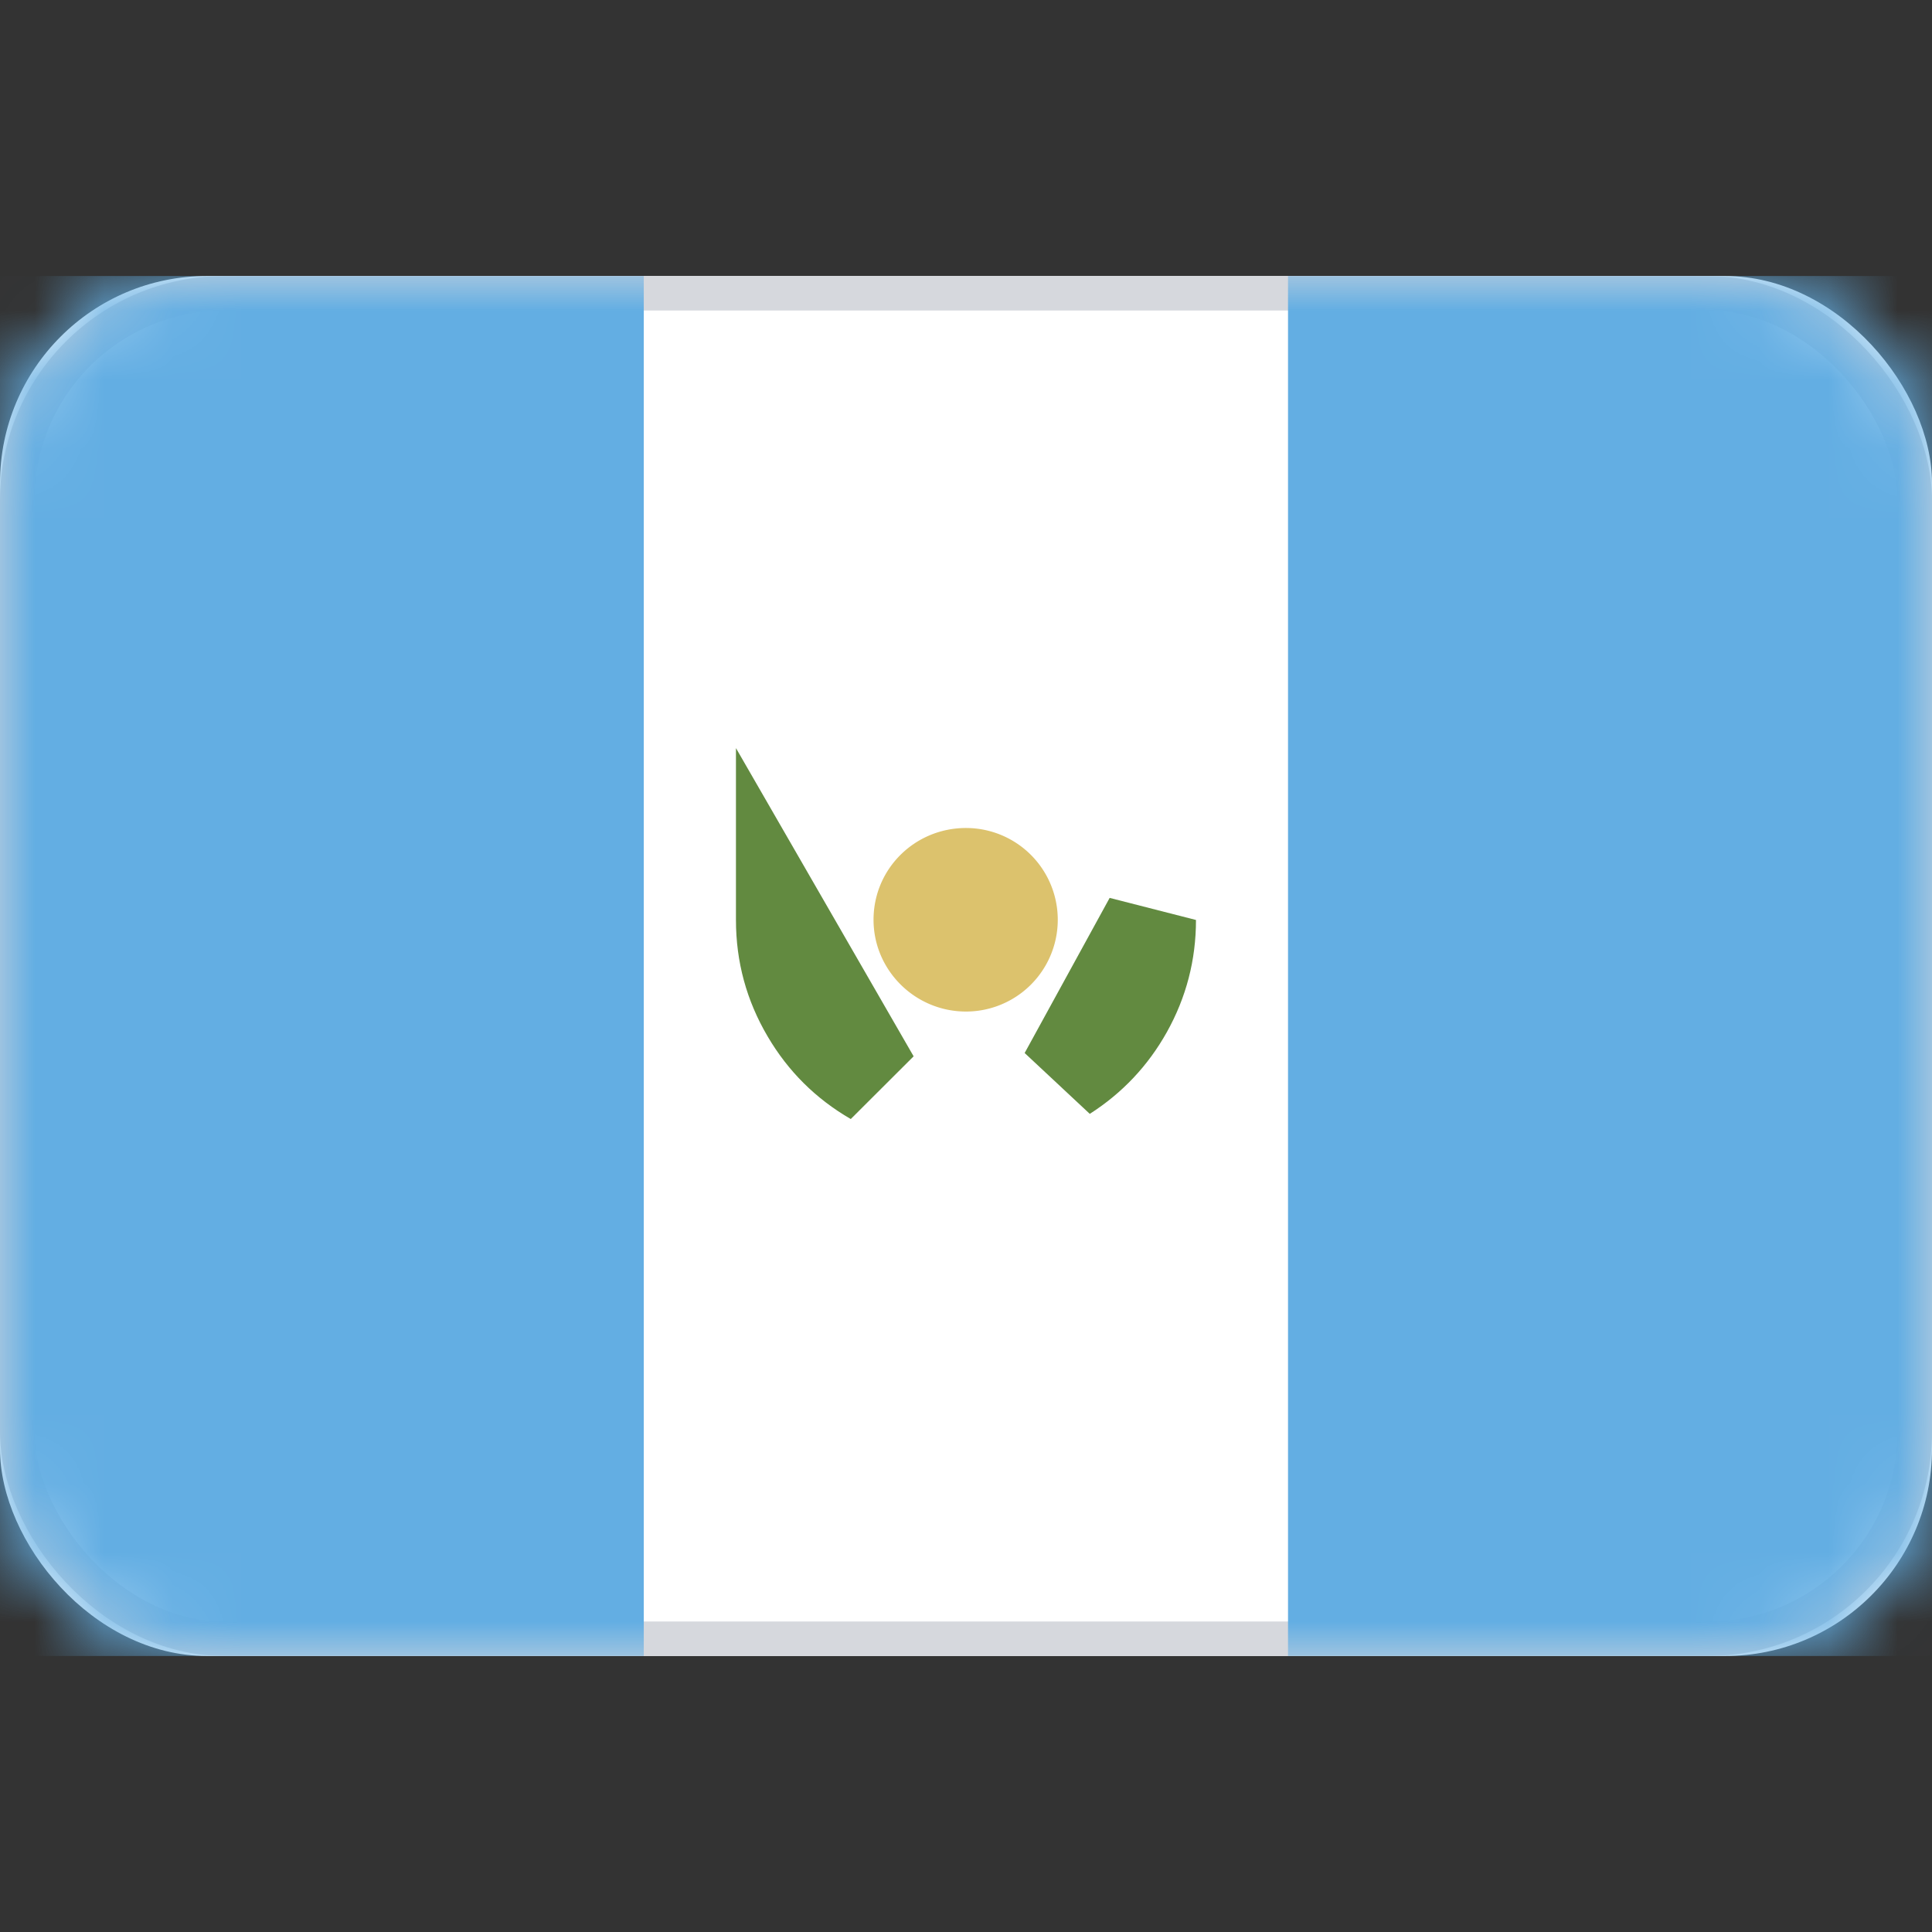 <svg xmlns="http://www.w3.org/2000/svg" fill="none" viewBox="0 0 28 28" focusable="false"><rect x="0" y="0" width="28" height="28" fill="#333333" stroke="none"/><path fill="none" d="M0 0h28v28H0z"/><rect width="28" height="20" y="4" fill="#FFF" rx="3"/><rect width="27.5" height="19.5" x=".25" y="4.25" stroke="#D6D8DD" stroke-width=".5" rx="3"/><mask id="Guatemala_svg__a" width="28" height="20" x="0" y="4" mask-type="alpha" maskUnits="userSpaceOnUse"><rect width="28" height="20" y="4" fill="#FFF" rx="3"/><rect width="27.5" height="19.5" x=".25" y="4.25" stroke="#F5F5F5" stroke-width=".5" rx="3"/></mask><g mask="url(#Guatemala_svg__a)"><path fill="#63AEE3" d="M18.667 4H28v20h-9.333z"/><path d="M18.667 4H28v20h-9.333z"/></g><g mask="url(#Guatemala_svg__a)"><path fill="#63AEE3" fill-rule="evenodd" d="M0 24h9.33V4H0z"/><path d="M9.33 24V4H0v20z"/></g><g mask="url(#Guatemala_svg__a)"><mask id="Guatemala_svg__b" fill="#fff"><path fill-rule="evenodd" d="M12.664 15.642a2.67 2.67 0 0 1-1.33-2.309zm4.003-2.309c0 .945-.491 1.775-1.232 2.249z" clip-rule="evenodd"/></mask><path fill="none" d="M12.664 15.642a2.67 2.67 0 0 1-1.33-2.309zm4.003-2.309c0 .945-.491 1.775-1.232 2.249z" clip-rule="evenodd" mask="url(#Guatemala_svg__b)"/><path fill="#628A40" d="M12.33 16.218q-.76-.44-1.204-1.196-.46-.78-.46-1.689v-2.491l2.575 4.467zm.668-1.153-.334.577-.578.332-1.33-2.308.577-.333H12q0 .546.275 1.013.267.454.723.719m4.335-1.732q0 .87-.423 1.627-.41.731-1.116 1.183l-.944-.882 1.232-2.248zm-1.333 0h.667l.584.32-1.232 2.249-.584-.32-.36-.562q.426-.272.672-.712.253-.452.253-.975"/></g><g mask="url(#Guatemala_svg__a)"><path fill="#DCC26D" fill-rule="evenodd" d="M14 14.66A1.33 1.33 0 1 0 14 12c-.74 0-1.34.59-1.34 1.33 0 .73.6 1.33 1.34 1.33"/><path d="M15.33 13.33c0-.74-.6-1.33-1.33-1.33-.74 0-1.34.59-1.34 1.33a1.336 1.336 0 0 0 2.67 0"/></g></svg>